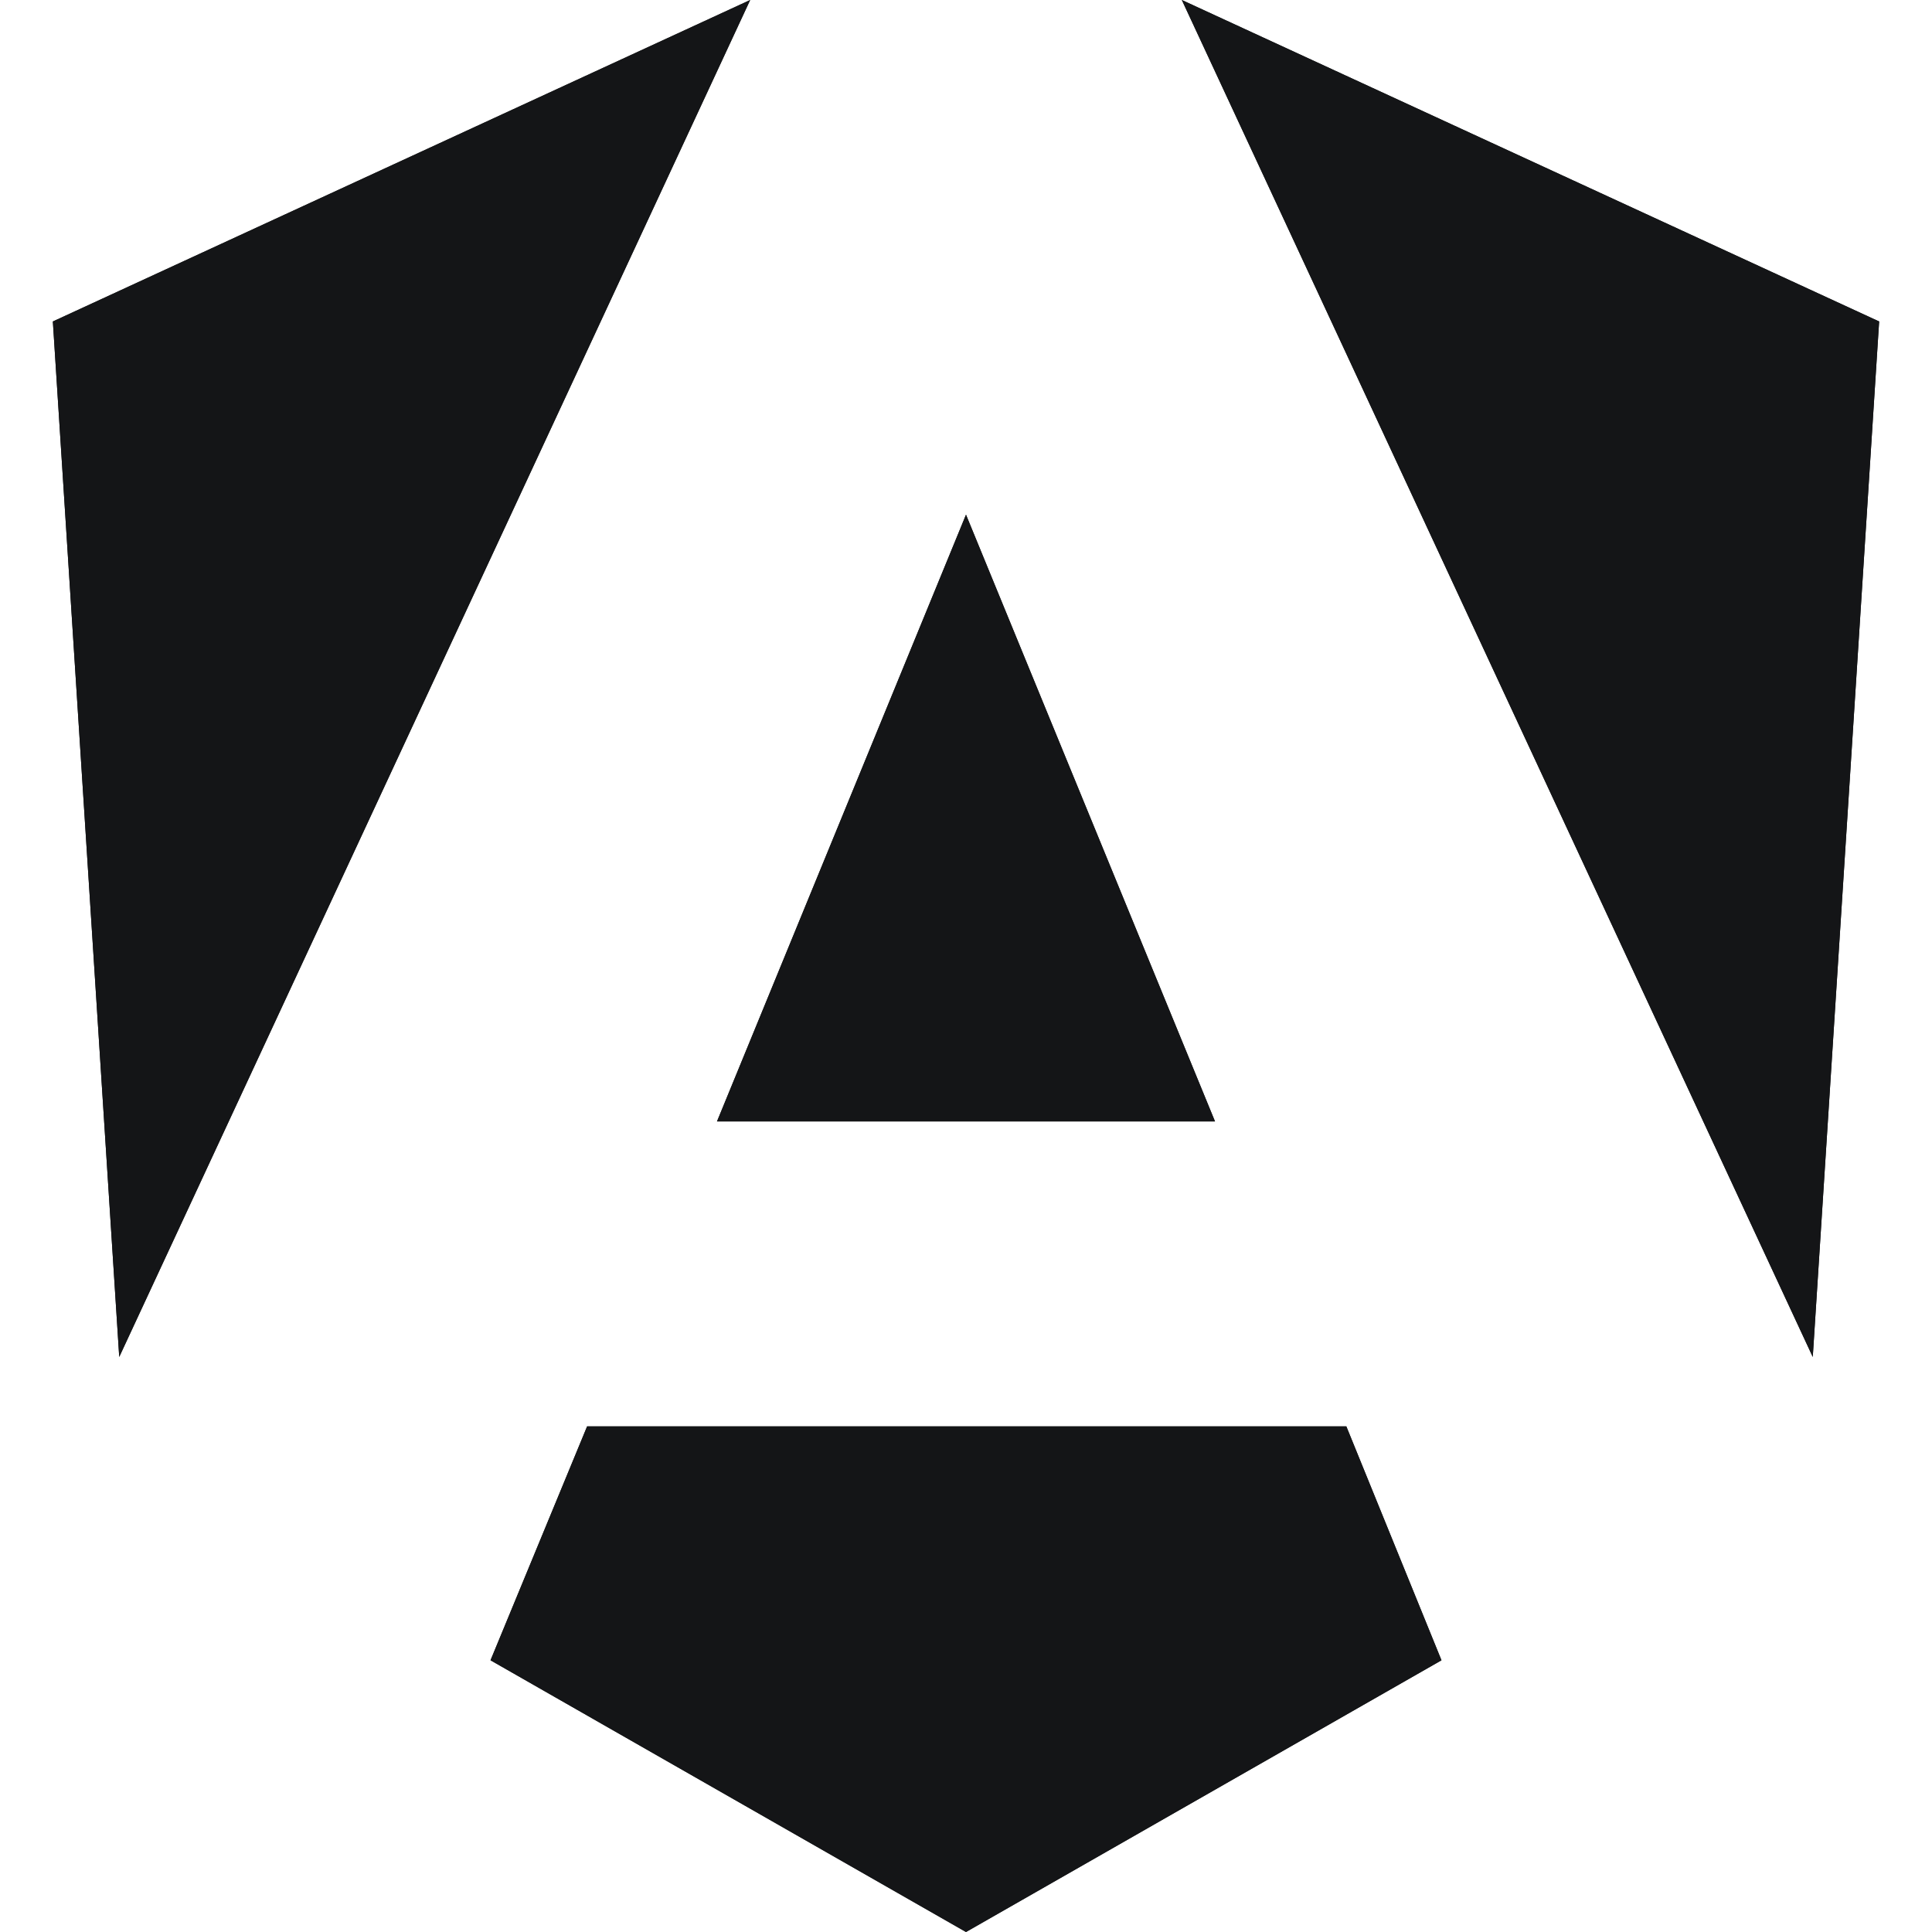<svg width="28" height="28" viewBox="0 0 28 28" fill="none" xmlns="http://www.w3.org/2000/svg">
<g clip-path="url(#clip0_733_369)">
<path d="M27.234 4.659L26.272 19.666L17.128 0L27.234 4.659ZM20.891 24.062L14 28L7.109 24.062L8.509 20.672H19.512L20.891 24.062ZM14 7.459L17.609 16.253H10.391L14 7.459ZM1.728 19.666L0.766 4.659L10.872 0L1.728 19.666Z" fill="#141517"/>
<path d="M27.234 4.659L26.272 19.666L17.128 0L27.234 4.659ZM20.891 24.062L14 28L7.109 24.062L8.509 20.672H19.512L20.891 24.062ZM14 7.459L17.609 16.253H10.391L14 7.459ZM1.728 19.666L0.766 4.659L10.872 0L1.728 19.666Z" fill="#141517"/>
</g>
<defs>
<clipPath id="clip0_733_369">
<rect width="28" height="28" fill="white"/>
</clipPath>
</defs>
</svg>
